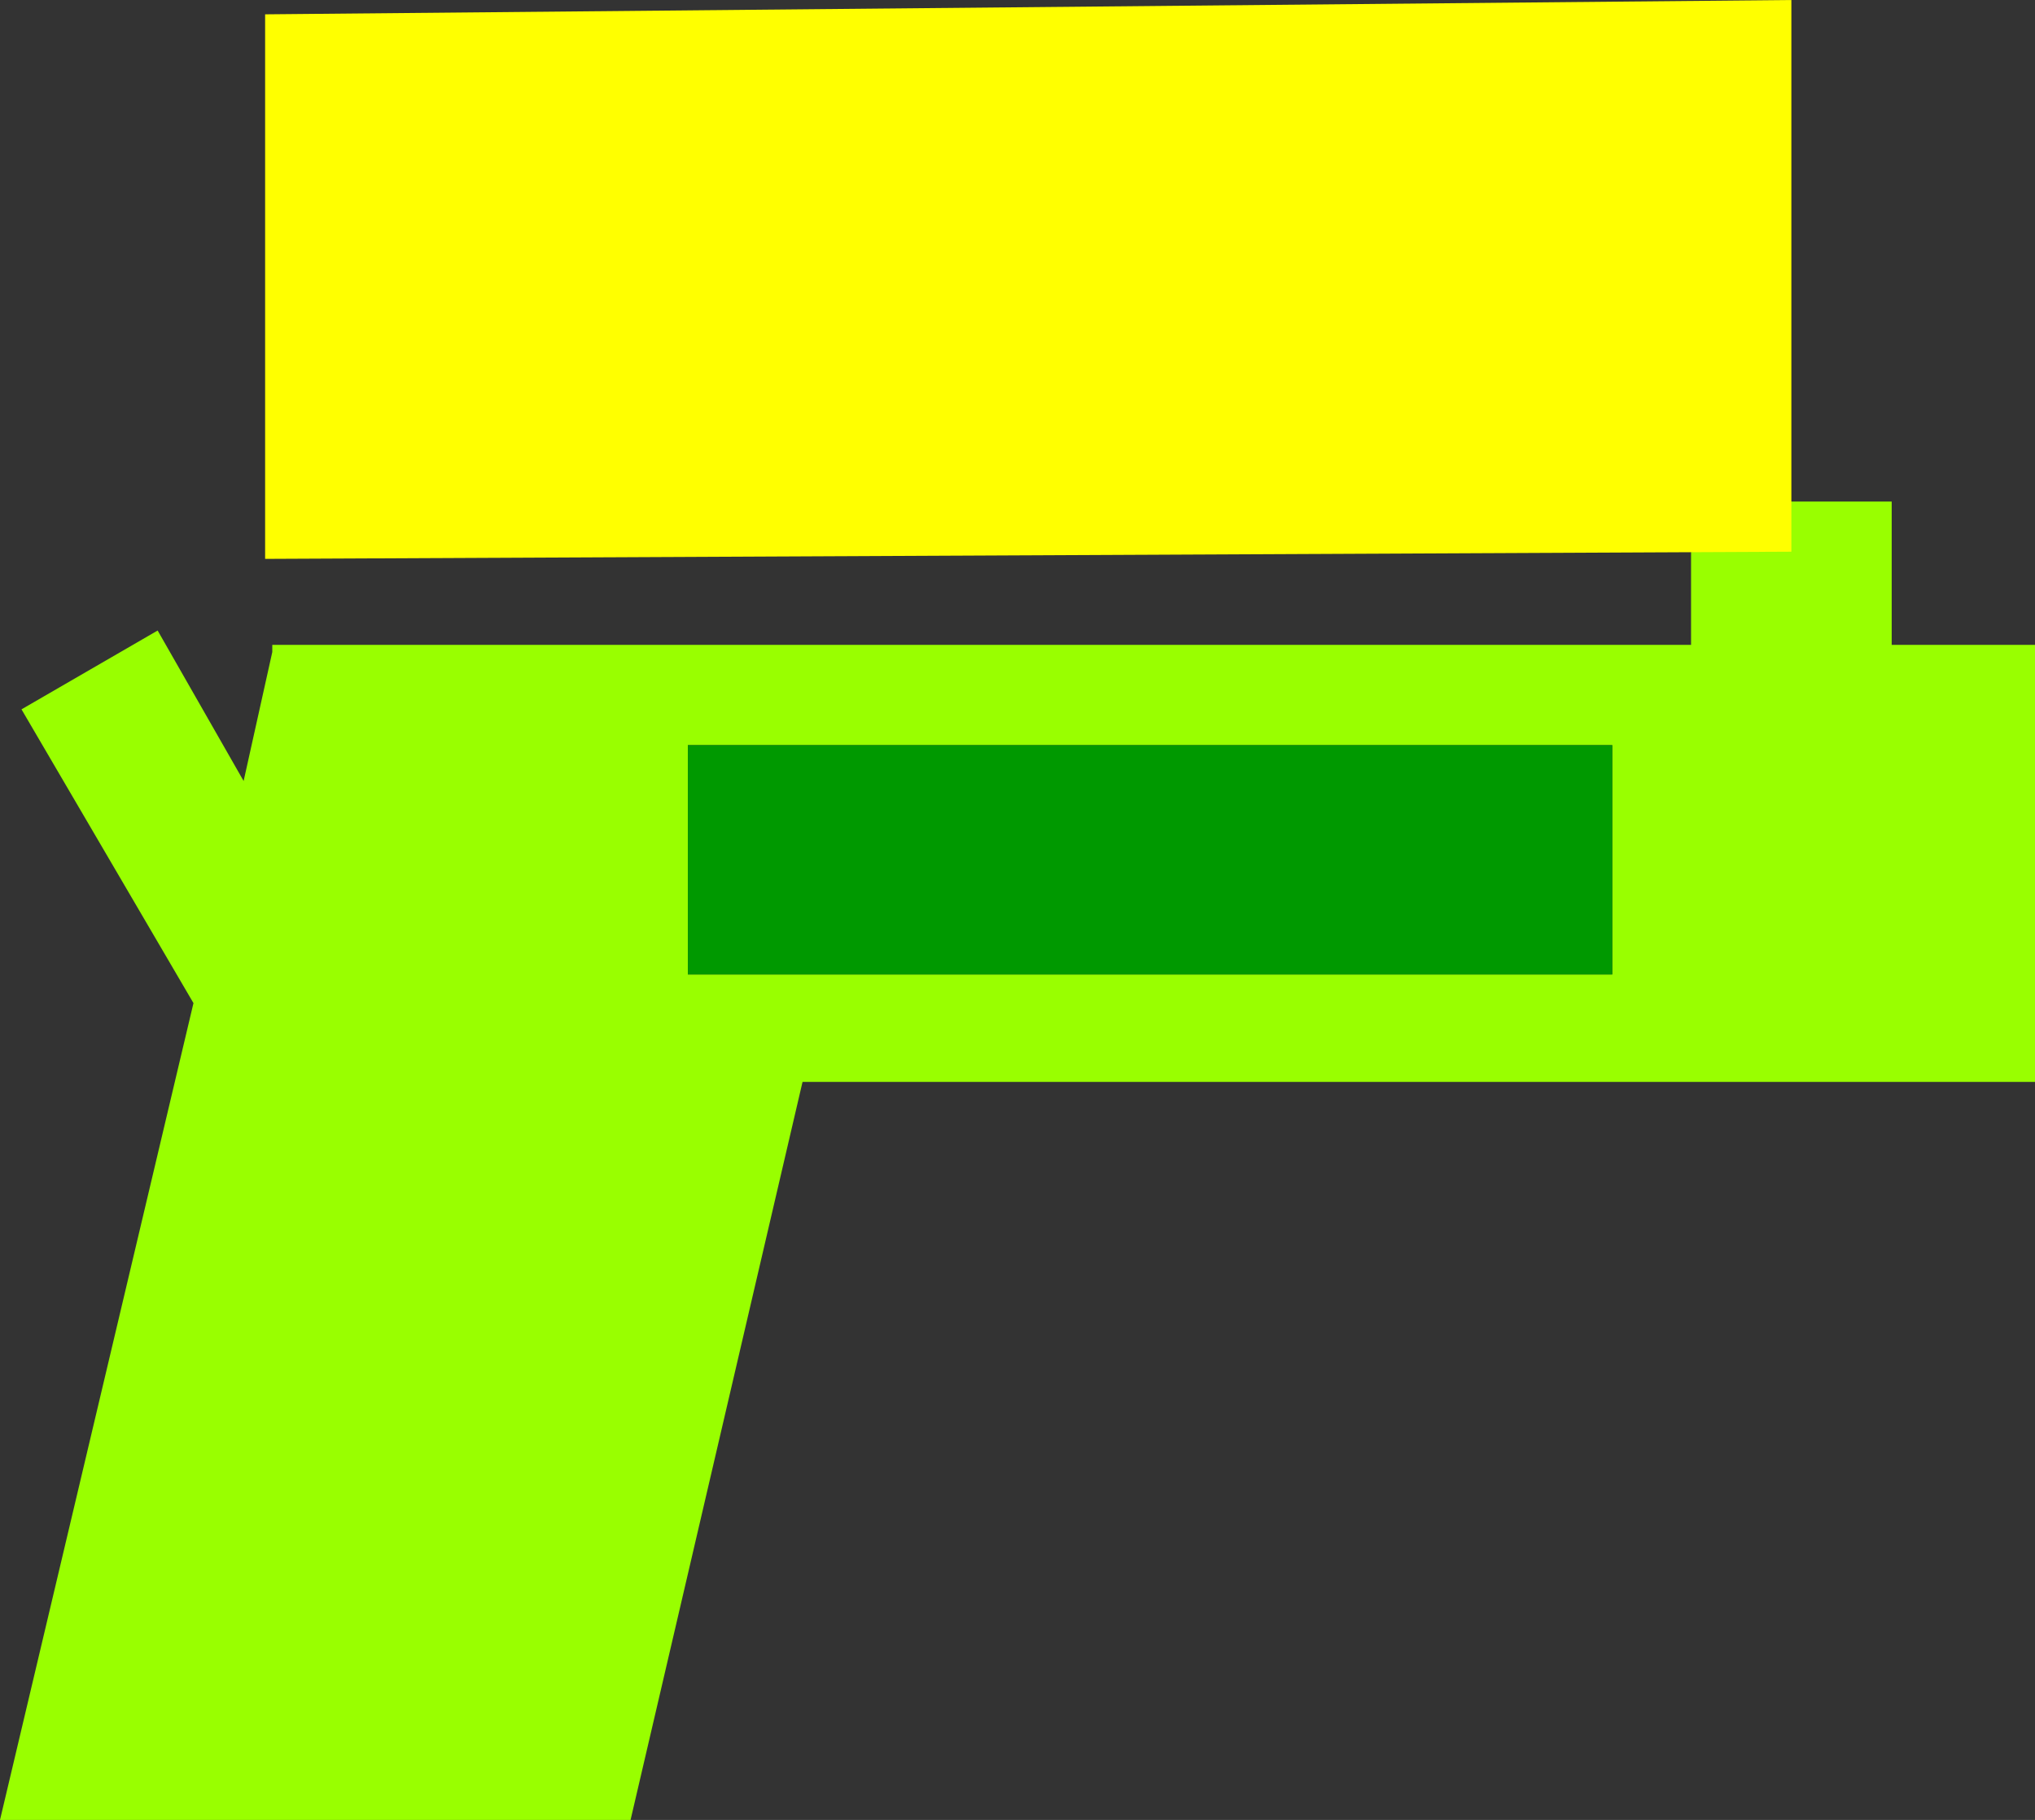 <?xml version="1.0" encoding="UTF-8" standalone="no"?>
<svg xmlns:ffdec="https://www.free-decompiler.com/flash" xmlns:xlink="http://www.w3.org/1999/xlink" ffdec:objectType="shape" height="12.7px" width="14.2px" xmlns="http://www.w3.org/2000/svg">
  <rect width="100%" height="100%" fill="#333333" stroke="none"/>
  <g transform="matrix(1.0, 0.0, 0.0, 1.0, 7.1, 8.1)">
    <path d="M7.1 -0.55 L-1.5 -0.55 -2.7 4.6 -7.1 4.6 -5.75 -1.1 -6.95 -3.15 -6.0 -3.7 -5.4 -2.65 -5.2 -3.55 -5.2 -3.6 4.7 -3.6 4.7 -4.6 6.1 -4.6 6.1 -3.6 7.1 -3.6 7.1 -0.55 M4.15 -1.3 L4.15 -2.9 -2.3 -2.9 -2.3 -1.3 4.15 -1.3" fill="#99ff00" fill-rule="evenodd" stroke="none"/>
    <path d="M4.15 -1.3 L-2.3 -1.3 -2.3 -2.9 4.15 -2.9 4.15 -1.3" fill="#009900" fill-rule="evenodd" stroke="none"/>
    <path d="M5.4 -4.25 L-5.25 -4.2 -5.25 -8.0 5.4 -8.1 5.4 -4.25" fill="#ffff00" fill-rule="evenodd" stroke="none"/>
  </g>
</svg>
